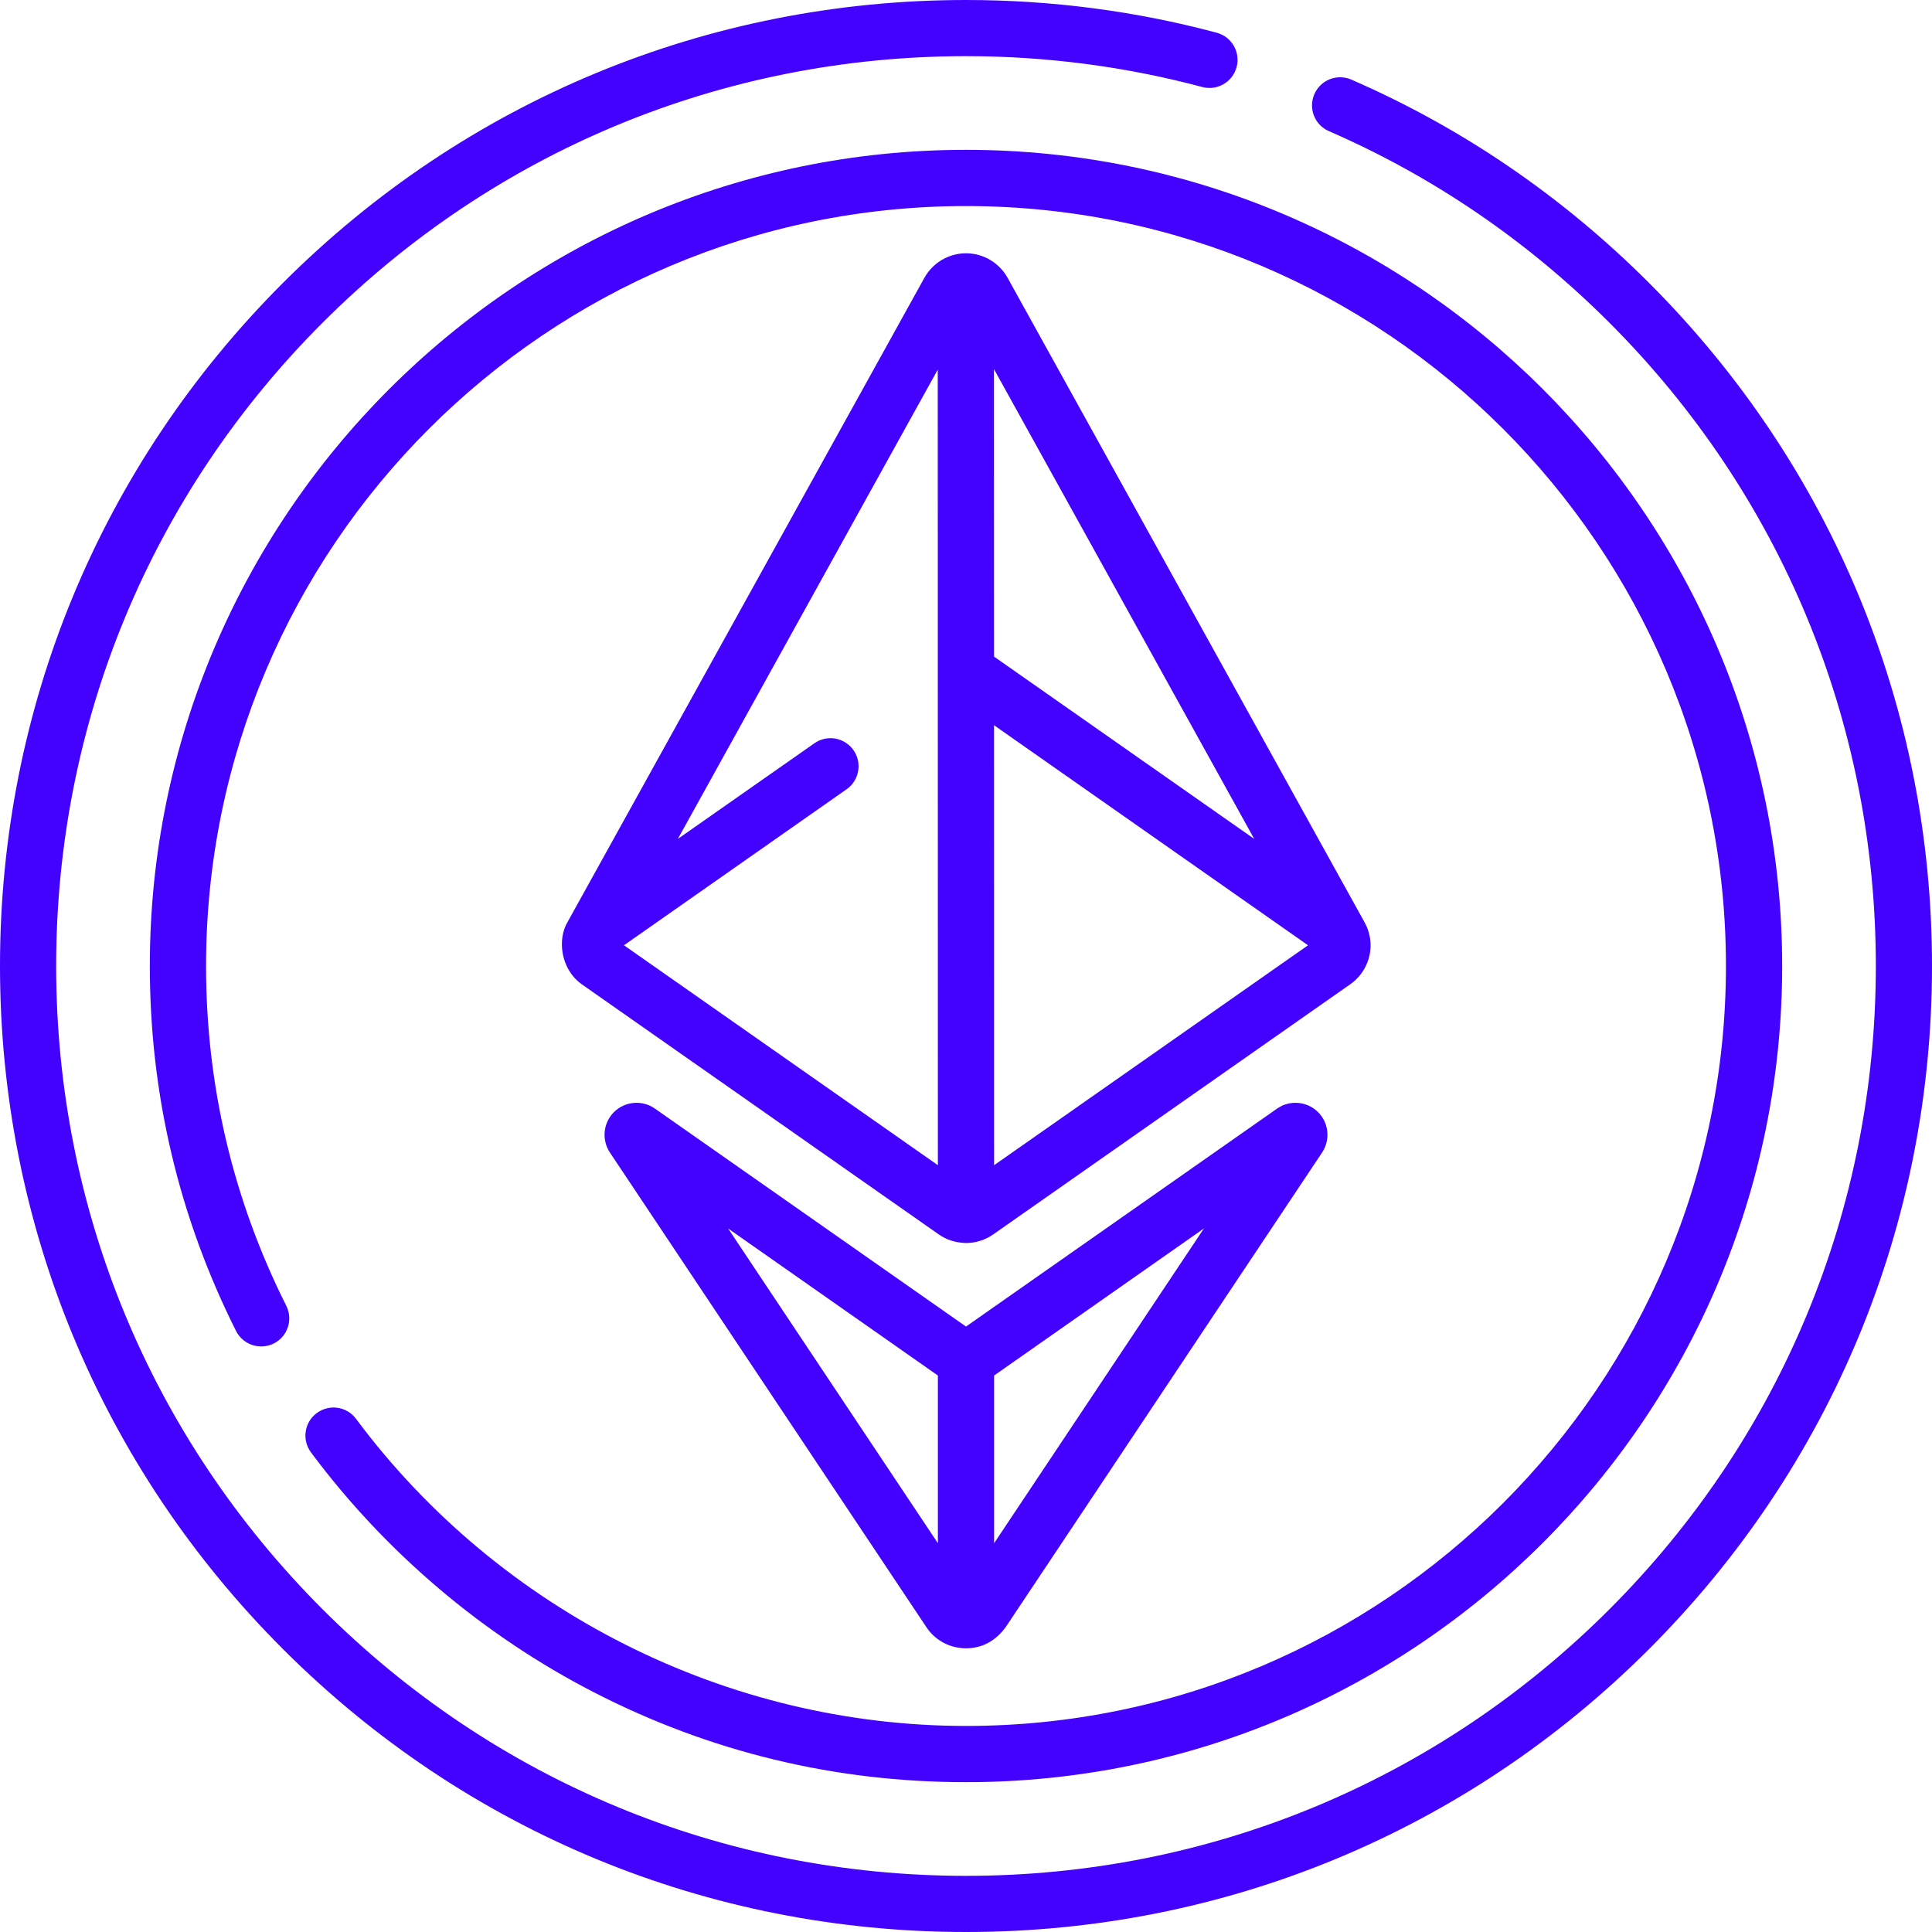 <svg width="29" height="29" viewBox="0 0 29 29" fill="none" xmlns="http://www.w3.org/2000/svg">
<path d="M5.344 21.297C5.205 21.11 4.941 21.072 4.754 21.211C4.567 21.35 4.529 21.614 4.668 21.801C5.785 23.302 7.253 24.547 8.913 25.401C10.654 26.297 12.533 26.751 14.5 26.751C21.255 26.751 26.751 21.255 26.751 14.5C26.751 7.745 21.255 2.249 14.5 2.249C7.745 2.249 2.249 7.745 2.249 14.5C2.249 16.424 2.685 18.267 3.543 19.978C3.648 20.186 3.901 20.27 4.11 20.166C4.318 20.061 4.402 19.808 4.297 19.6C3.498 18.007 3.093 16.291 3.093 14.5C3.093 8.21 8.21 3.093 14.5 3.093C20.79 3.093 25.907 8.21 25.907 14.5C25.907 20.79 20.79 25.907 14.5 25.907C10.916 25.907 7.493 24.184 5.344 21.297V21.297Z" fill="#4301FE"/>
<path d="M24.753 4.247C23.452 2.946 21.948 1.919 20.284 1.195C20.07 1.102 19.821 1.2 19.729 1.414C19.636 1.627 19.733 1.876 19.947 1.968C21.514 2.65 22.931 3.617 24.157 4.843C26.736 7.423 28.157 10.852 28.157 14.5C28.157 18.148 26.736 21.577 24.157 24.157C21.577 26.736 18.148 28.157 14.5 28.157C10.852 28.157 7.423 26.736 4.843 24.157C2.264 21.577 0.843 18.148 0.843 14.5C0.843 10.852 2.264 7.423 4.843 4.843C7.423 2.264 10.852 0.843 14.5 0.843C15.704 0.843 16.897 0.999 18.046 1.306C18.271 1.366 18.502 1.232 18.562 1.007C18.622 0.782 18.488 0.551 18.263 0.491C17.044 0.165 15.778 0 14.5 0C10.627 0 6.986 1.508 4.247 4.247C1.508 6.986 0 10.627 0 14.5C0 18.373 1.508 22.014 4.247 24.753C6.986 27.492 10.627 29 14.5 29C18.373 29 22.014 27.492 24.753 24.753C27.492 22.014 29 18.373 29 14.5C29 10.627 27.492 6.986 24.753 4.247V4.247Z" fill="#4301FE"/>
<path d="M20.573 14.189C20.573 14.062 20.538 13.941 20.477 13.834L15.125 4.171C14.999 3.944 14.76 3.802 14.5 3.802C14.24 3.802 14.001 3.944 13.875 4.171L8.522 13.835C8.368 14.086 8.404 14.538 8.732 14.774L14.09 18.528C14.202 18.607 14.333 18.649 14.464 18.656C14.476 18.657 14.488 18.658 14.5 18.658C14.648 18.658 14.789 18.613 14.91 18.528L20.268 14.774C20.459 14.64 20.573 14.421 20.573 14.189V14.189ZM18.826 12.592L14.921 9.856L14.92 5.541L18.826 12.592ZM12.811 11.26C12.677 11.069 12.414 11.023 12.224 11.157L10.175 12.592L14.076 5.548L14.078 17.49L9.366 14.189L12.708 11.847C12.898 11.714 12.945 11.451 12.811 11.26V11.26ZM14.922 17.49L14.921 10.886L19.634 14.189L14.922 17.49Z" fill="#4301FE"/>
<path d="M19.17 16.64L14.5 19.912L9.83 16.64C9.641 16.508 9.384 16.529 9.219 16.69C9.054 16.851 9.027 17.108 9.155 17.3L13.906 24.425C14.029 24.611 14.231 24.725 14.451 24.74C14.676 24.754 14.91 24.676 15.095 24.425L19.845 17.3C19.973 17.108 19.946 16.851 19.781 16.69C19.616 16.529 19.358 16.508 19.17 16.64V16.64ZM10.929 18.44L14.078 20.647V23.164L10.929 18.44ZM14.922 23.164V20.647L18.071 18.44L14.922 23.164Z" fill="#4301FE"/>
</svg>
